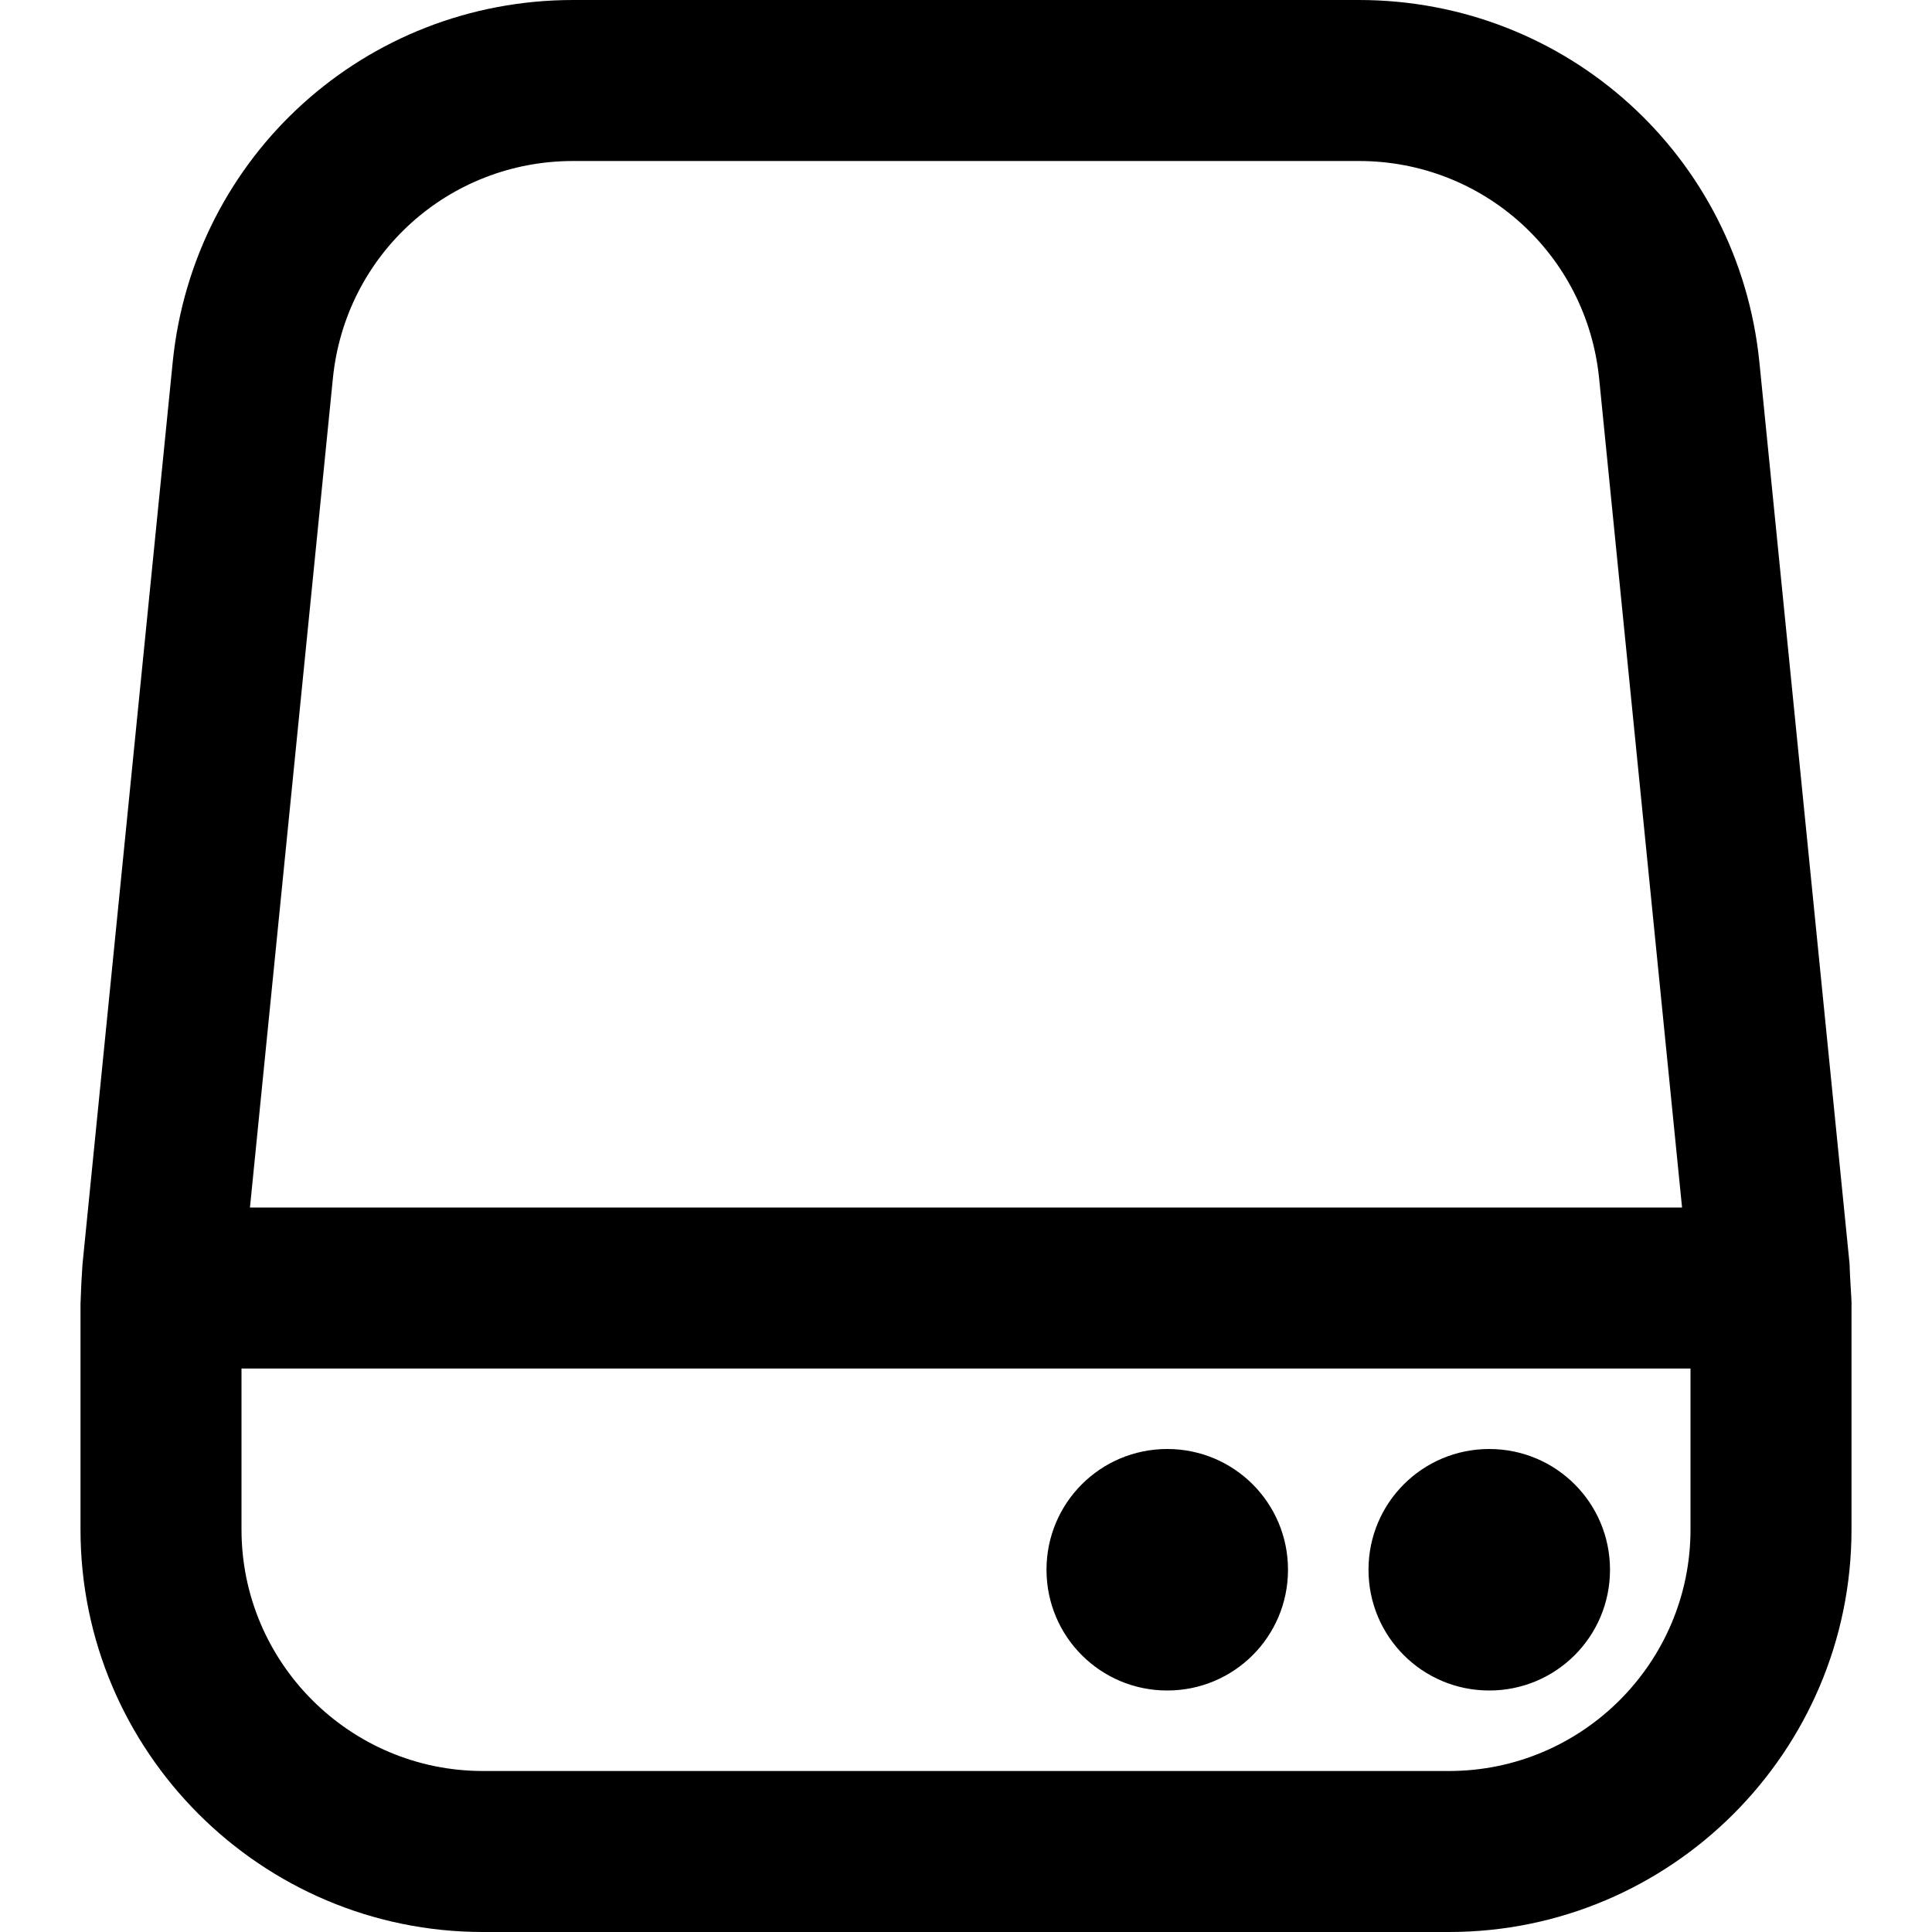 <svg id="Layer_1" viewBox="0 0 24 24" xmlns="http://www.w3.org/2000/svg" data-name="Layer 1"><path d="m16 19.5c0 .83-.67 1.5-1.5 1.5s-1.5-.67-1.5-1.5.67-1.5 1.5-1.5 1.5.67 1.5 1.5zm2.5-1.5c-.83 0-1.5.67-1.5 1.5s.67 1.5 1.5 1.5 1.5-.67 1.5-1.5-.67-1.5-1.5-1.5zm4.5-1.8v2.8c0 2.757-2.243 5-5 5h-12c-2.757 0-5-2.243-5-5v-2.8c.005-.168.013-.329.025-.498l1.12-11.2c.256-2.566 2.396-4.502 4.975-4.502h9.76c2.58 0 4.719 1.936 4.976 4.502l1.12 11.199c.001.113.025.445.025.498zm-19.895-1.2h17.79l-1.03-10.298c-.154-1.54-1.438-2.702-2.985-2.702h-9.76c-1.548 0-2.832 1.162-2.985 2.702zm17.895 4v-2h-18v2c0 1.654 1.346 3 3 3h12c1.654 0 3-1.346 3-3z"/></svg>